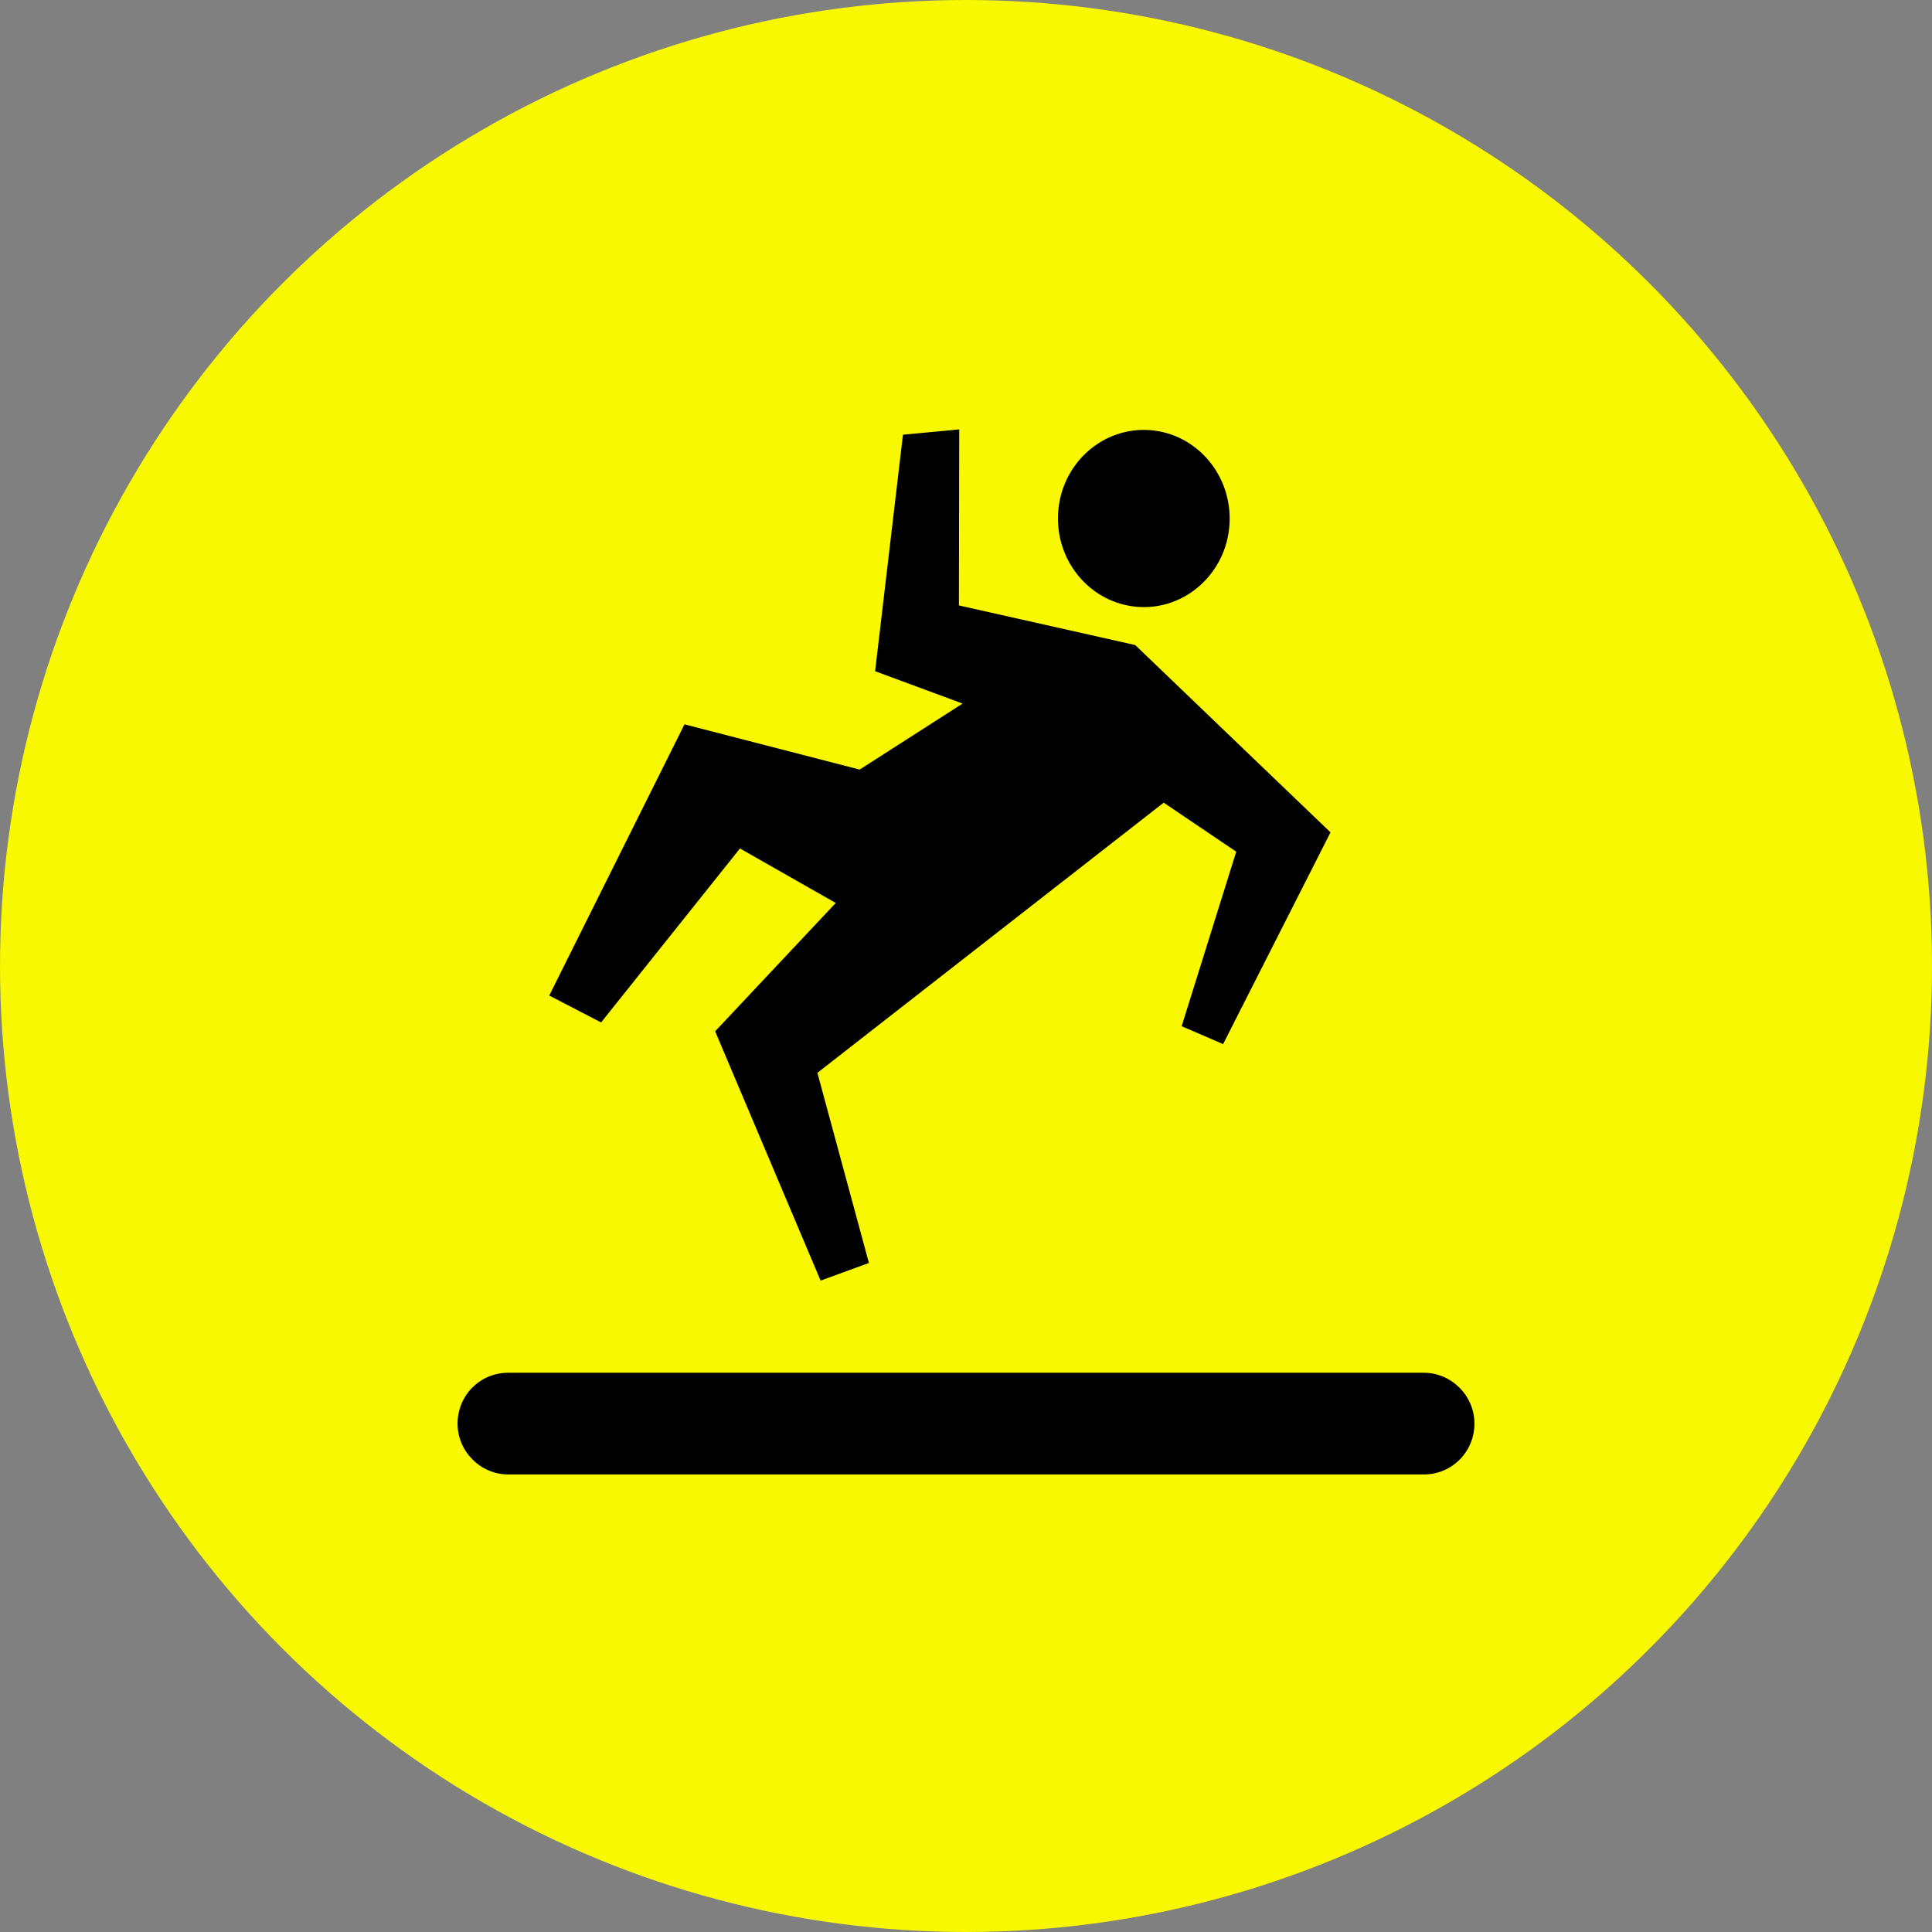 <svg xmlns="http://www.w3.org/2000/svg" width="24" height="24" viewBox="0 0 24 24">
    <rect x="0" y="0" width="24" height="24" fill="#808080" stroke="none"/>
    <g fill="none" fill-rule="evenodd">
        <g>
            <g fill="#F8F800">
                <circle cx="12" cy="12" r="12"/>
            </g>
            <g>
                <rect width="24" height="24" rx="11.78"/>
                <path fill="#000" fill-rule="nonzero" d="M5.684 17.684c0 .349.288.632.627.632h11.378c.346 0 .627-.28.627-.632 0-.348-.288-.631-.627-.631H6.311c-.346 0-.627.28-.627.631zM11.217 5.4l-.346 2.938 1.087.402-1.279.82-2.176-.562-1.68 3.369.644.334 1.725-2.161 1.19.677-1.498 1.594 1.31 3.097.6-.219-.64-2.362 4.302-3.356.901.609-.678 2.168.515.222 1.334-2.63-2.426-2.327-2.19-.492.004-2.187-.7.066z"/>
                <path fill="#000" fill-rule="nonzero" d="M14.135 7.539c.587.042 1.097-.415 1.138-1.021.04-.606-.402-1.132-.99-1.175-.587-.042-1.097.415-1.138 1.02-.042.607.402 1.133.99 1.176"/>
            </g>
        </g>
    </g>
</svg>

